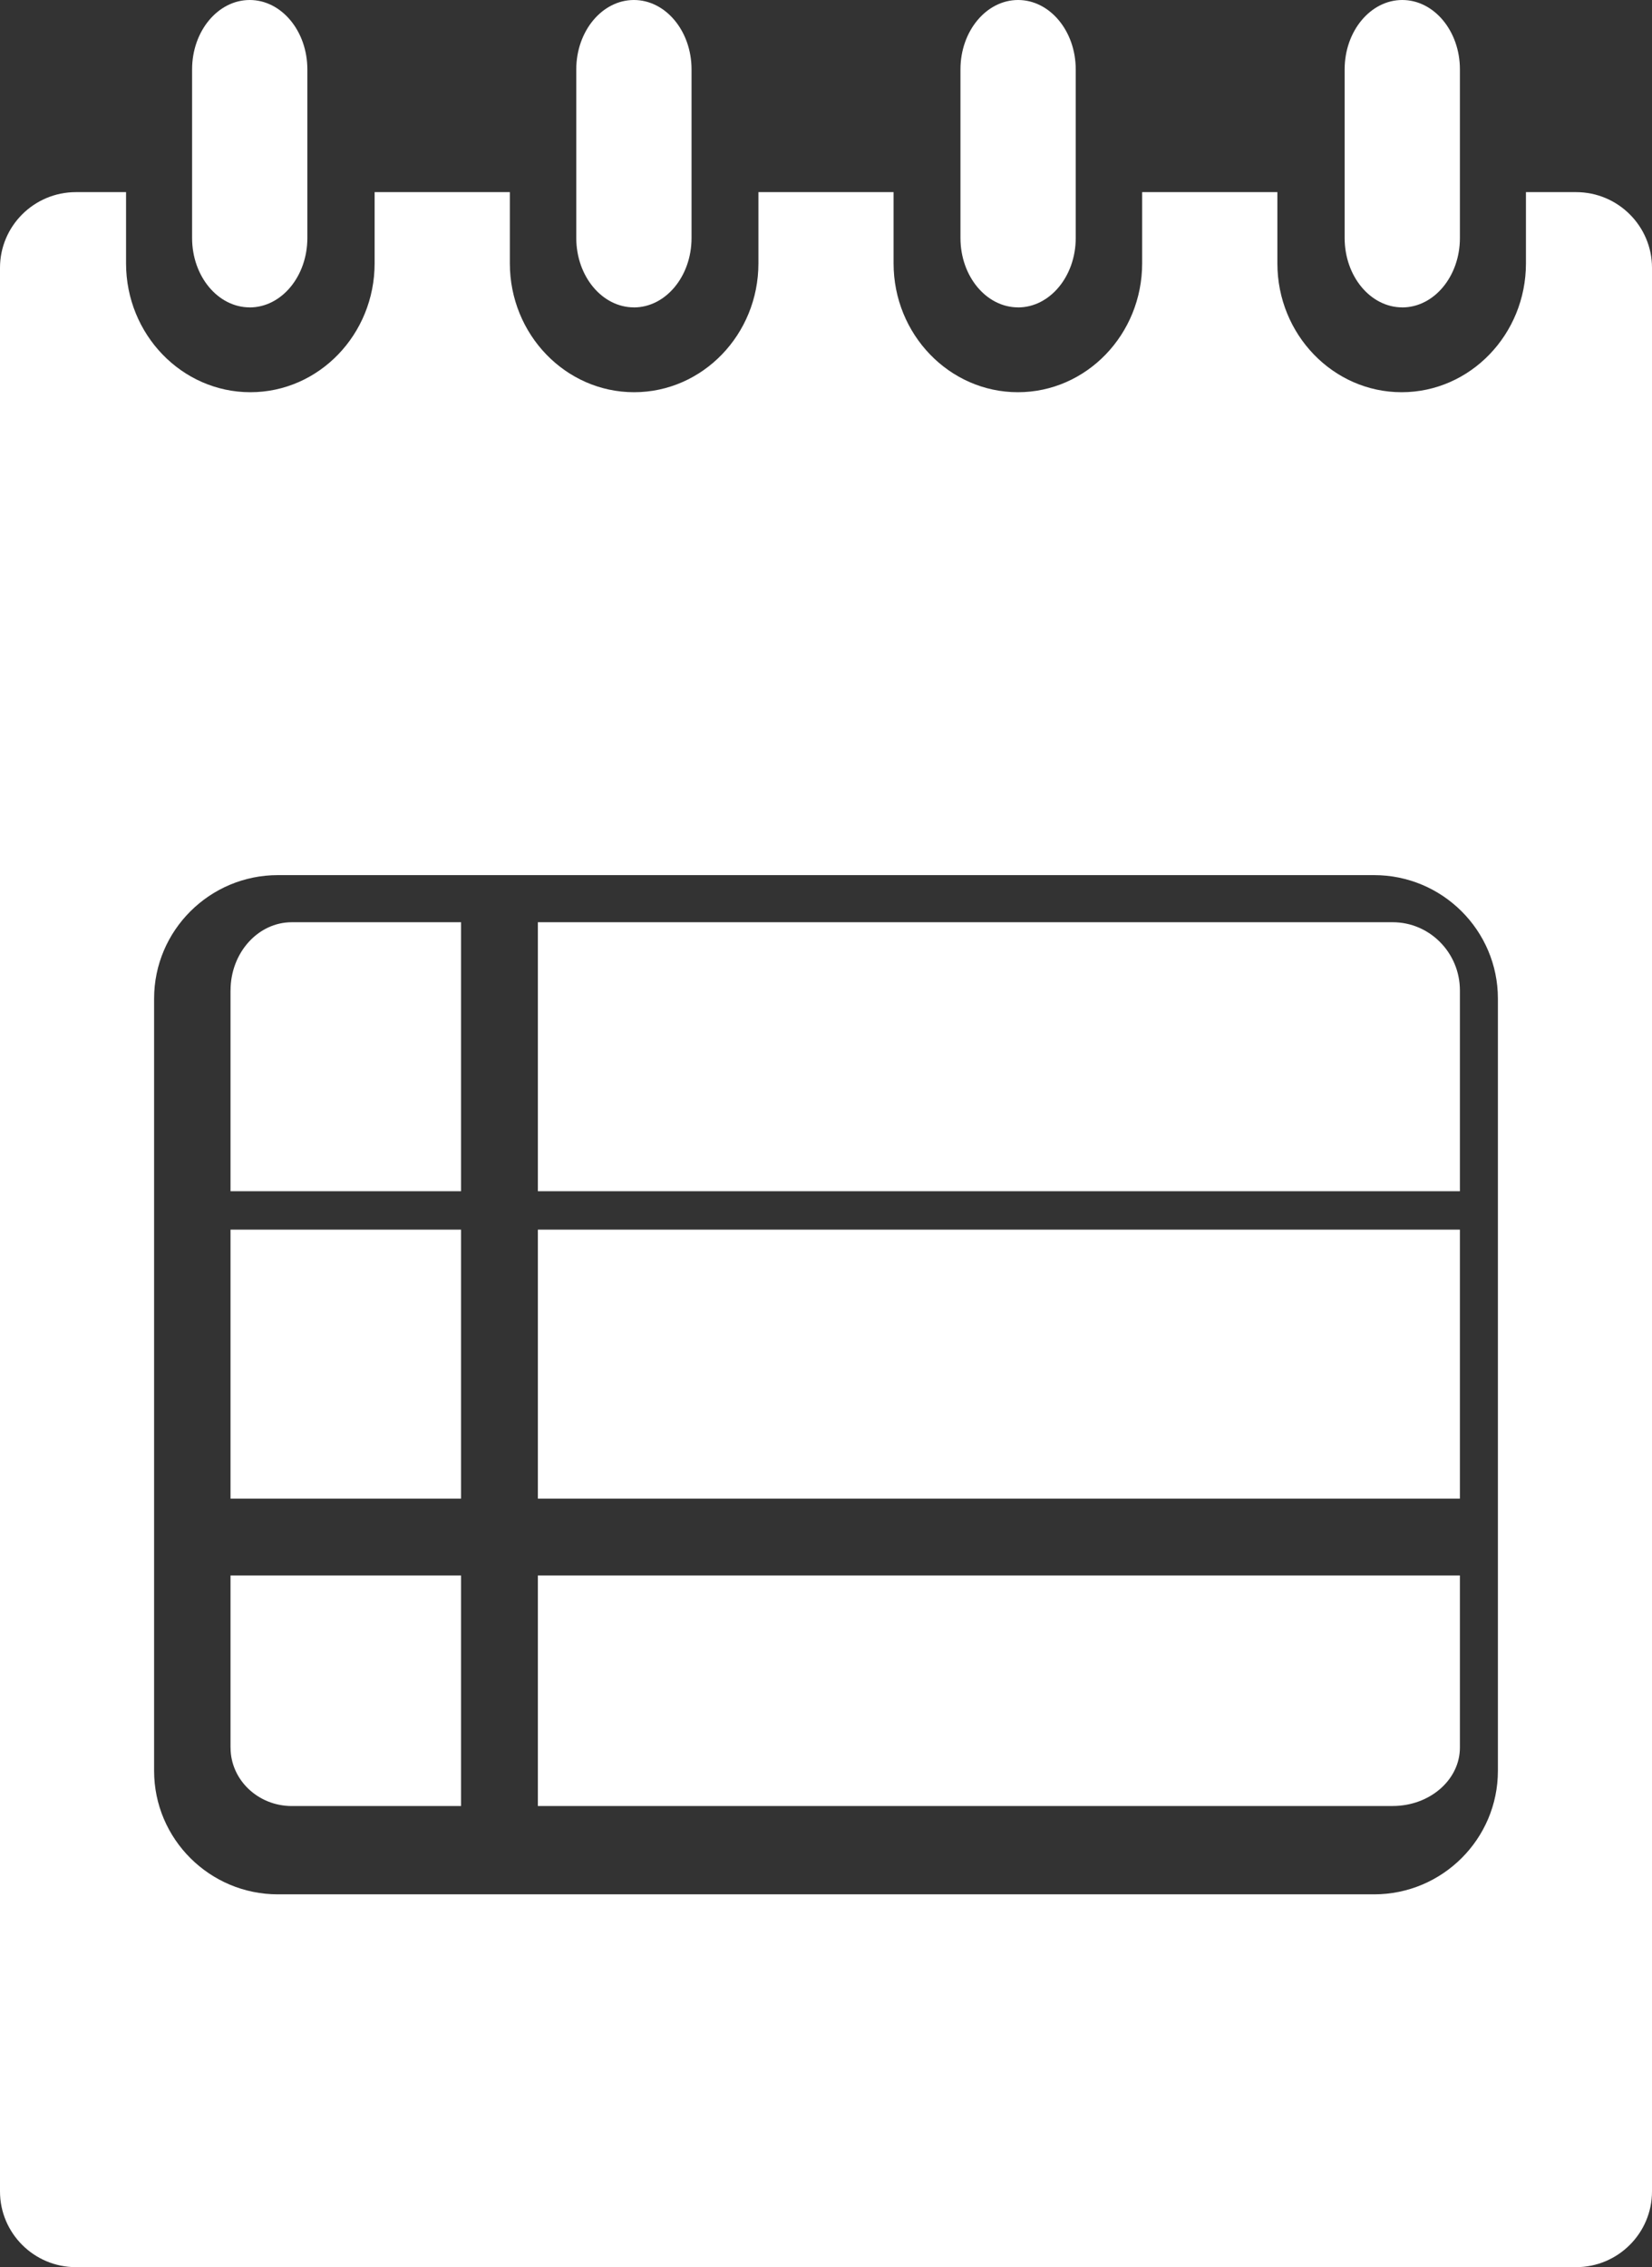 <svg width="43" height="59" viewBox="0 0 43 59" fill="none" xmlns="http://www.w3.org/2000/svg">
<rect x="0" y="0" width="43" height="59" fill="#333333" stroke="none"/>
<path d="M6.001 45.48C6.001 46.319 6.717 47 7.595 47H12V41H6V45.479L6.001 45.48Z" fill="white"/>
<path d="M14 46.999H36.251C37.216 46.999 38 46.317 38 45.479V41H14V47V46.999Z" fill="white"/>
<path d="M12 32H6V39H12V32Z" fill="white"/>
<path d="M6 25.774V31H12V24H7.595C6.716 24 6.001 24.796 6.001 25.774H6Z" fill="white"/>
<path d="M38 32H14V39H38V32Z" fill="white"/>
<path d="M41.024 5H39.719V6.854C39.719 8.703 38.267 10.207 36.483 10.207C34.7 10.207 33.249 8.703 33.249 6.854V5H29.729V6.854C29.729 8.703 28.279 10.207 26.495 10.207C24.711 10.207 23.259 8.703 23.259 6.854V5H19.741V6.854C19.741 8.703 18.289 10.207 16.505 10.207C14.721 10.207 13.271 8.703 13.271 6.854V5H9.751V6.854C9.751 8.703 8.301 10.207 6.517 10.207C4.733 10.207 3.281 8.703 3.281 6.854V5H1.976C0.886 5 0 5.883 0 6.969V57.03C0 58.116 0.886 59 1.976 59H41.024C42.114 59 43 58.116 43 57.03V6.969C43 5.883 42.114 5 41.024 5ZM38.989 31.861V46.084C38.989 47.857 37.543 49.298 35.767 49.298H7.233C5.456 49.298 4.011 47.856 4.011 46.084V25.988C4.011 24.215 5.457 22.774 7.233 22.774H35.767C37.544 22.774 38.989 24.215 38.989 25.988V31.86V31.861Z" fill="white"/>
<path d="M36.251 24H14V31H38V25.774C38 24.796 37.215 24 36.251 24Z" fill="white"/>
<path d="M6.5 8C7.327 8 8 7.19 8 6.196V1.804C8 0.809 7.327 0 6.5 0C5.673 0 5 0.81 5 1.804V6.195C5 7.19 5.673 7.999 6.5 7.999V8Z" fill="white"/>
<path d="M16.5 8C17.327 8 18 7.19 18 6.196V1.804C18 0.809 17.327 0 16.5 0C15.673 0 15 0.81 15 1.804V6.195C15 7.19 15.673 7.999 16.5 7.999V8Z" fill="white"/>
<path d="M26.5 8C27.327 8 28 7.19 28 6.196V1.804C28 0.809 27.327 0 26.5 0C25.673 0 25 0.81 25 1.804V6.195C25 7.19 25.673 7.999 26.5 7.999V8Z" fill="white"/>
<path d="M36.5 8C37.327 8 38 7.19 38 6.196V1.804C38 0.809 37.327 0 36.5 0C35.673 0 35 0.81 35 1.804V6.195C35 7.19 35.673 7.999 36.5 7.999V8Z" fill="white"/>
</svg>
